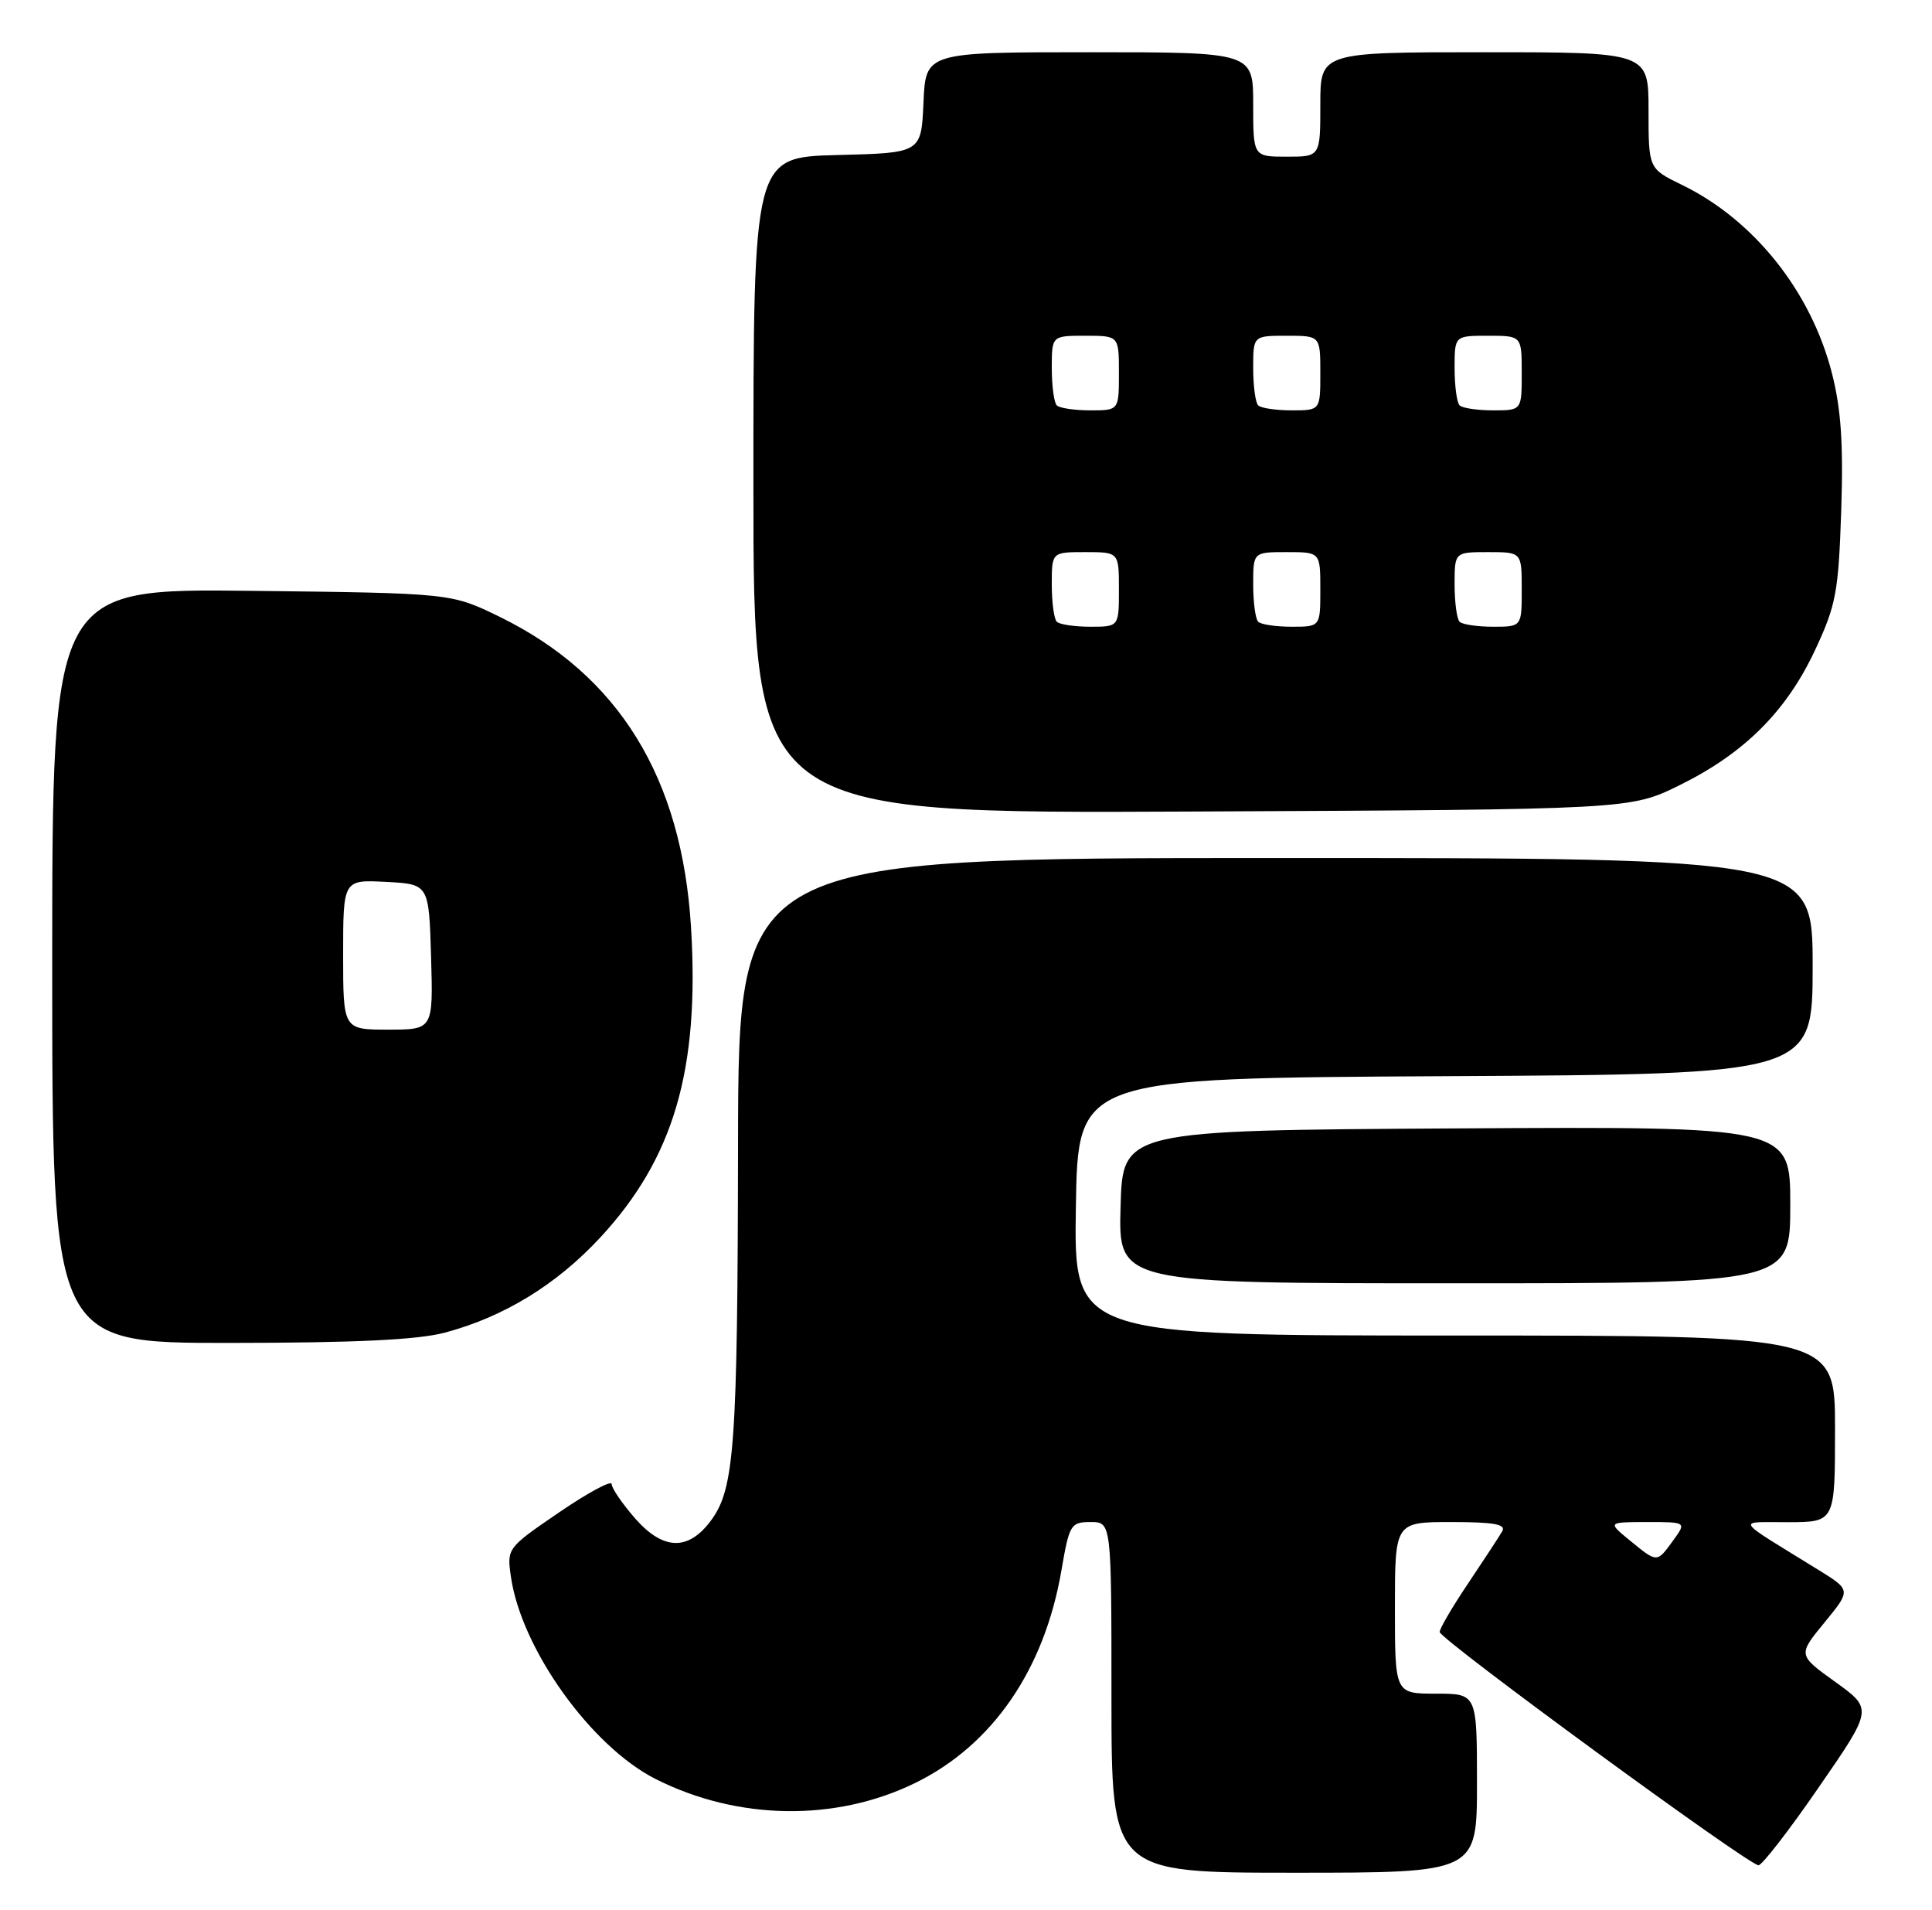 <?xml version="1.0" encoding="UTF-8" standalone="no"?>
<!DOCTYPE svg PUBLIC "-//W3C//DTD SVG 1.1//EN" "http://www.w3.org/Graphics/SVG/1.1/DTD/svg11.dtd" >
<svg xmlns="http://www.w3.org/2000/svg" xmlns:xlink="http://www.w3.org/1999/xlink" version="1.1" viewBox="0 0 259 256">
 <g >
 <path fill="currentColor"
d=" M 198.00 239.00 C 198.00 227.00 198.00 227.00 192.50 227.00 C 187.00 227.00 187.00 227.00 187.00 215.50 C 187.00 204.00 187.00 204.00 194.56 204.00 C 200.33 204.00 201.94 204.30 201.38 205.25 C 200.98 205.94 198.93 209.06 196.83 212.20 C 194.72 215.33 193.00 218.27 193.00 218.73 C 193.00 219.70 234.42 250.00 235.74 250.00 C 236.22 250.00 239.87 245.29 243.84 239.52 C 251.07 229.05 251.07 229.05 246.04 225.43 C 241.01 221.82 241.01 221.82 244.58 217.47 C 248.15 213.12 248.15 213.12 243.82 210.44 C 232.23 203.28 232.72 204.04 239.75 204.02 C 246.00 204.00 246.00 204.00 246.00 191.50 C 246.00 179.00 246.00 179.00 194.98 179.00 C 143.95 179.00 143.95 179.00 144.23 161.75 C 144.50 144.50 144.50 144.50 193.75 144.24 C 243.00 143.98 243.00 143.98 243.00 129.49 C 243.00 115.00 243.00 115.00 171.00 115.00 C 99.00 115.00 99.00 115.00 98.94 153.25 C 98.88 193.86 98.47 199.55 95.30 203.81 C 92.27 207.89 88.91 207.80 85.15 203.52 C 83.42 201.54 82.00 199.47 82.00 198.91 C 82.00 198.35 78.84 200.05 74.97 202.69 C 67.96 207.48 67.94 207.51 68.50 211.38 C 69.91 221.03 79.25 234.07 87.89 238.44 C 98.89 243.99 112.03 244.19 122.71 238.96 C 133.07 233.88 140.02 223.77 142.30 210.44 C 143.35 204.32 143.54 204.00 146.20 204.00 C 149.00 204.00 149.00 204.00 149.00 227.50 C 149.00 251.00 149.00 251.00 173.50 251.00 C 198.00 251.00 198.00 251.00 198.00 239.00 Z  M 59.65 178.61 C 67.56 176.50 74.63 172.17 80.49 165.84 C 90.32 155.22 93.79 143.39 92.64 124.33 C 91.43 104.25 82.96 90.49 67.00 82.68 C 60.50 79.50 60.50 79.50 33.75 79.19 C 7.00 78.88 7.00 78.88 7.00 129.44 C 7.00 180.00 7.00 180.00 30.75 179.99 C 47.67 179.98 55.98 179.58 59.65 178.61 Z  M 240.00 161.49 C 240.00 150.98 240.00 150.98 195.25 151.24 C 150.50 151.50 150.50 151.50 150.22 161.75 C 149.93 172.00 149.93 172.00 194.97 172.00 C 240.00 172.00 240.00 172.00 240.00 161.49 Z  M 225.16 105.24 C 233.83 100.97 239.47 95.35 243.31 87.16 C 246.14 81.11 246.46 79.40 246.83 68.47 C 247.13 59.48 246.81 54.81 245.58 50.00 C 242.77 39.05 235.13 29.47 225.46 24.77 C 221.00 22.60 221.00 22.60 221.00 14.80 C 221.00 7.00 221.00 7.00 199.00 7.00 C 177.00 7.00 177.00 7.00 177.00 14.00 C 177.00 21.00 177.00 21.00 172.50 21.00 C 168.00 21.00 168.00 21.00 168.00 14.00 C 168.00 7.00 168.00 7.00 146.05 7.00 C 124.09 7.00 124.09 7.00 123.80 13.75 C 123.50 20.50 123.50 20.50 112.25 20.78 C 101.00 21.07 101.00 21.07 101.00 65.06 C 101.00 109.05 101.00 109.05 159.77 108.77 C 218.54 108.50 218.54 108.50 225.16 105.24 Z  M 218.50 206.47 C 215.50 204.01 215.50 204.01 220.80 204.00 C 226.09 204.00 226.09 204.00 224.30 206.47 C 222.10 209.49 222.19 209.49 218.50 206.47 Z  M 46.00 127.95 C 46.00 117.90 46.00 117.90 51.75 118.20 C 57.50 118.50 57.50 118.50 57.79 128.25 C 58.07 138.00 58.07 138.00 52.04 138.00 C 46.00 138.00 46.00 138.00 46.00 127.95 Z  M 141.67 83.33 C 141.30 82.97 141.00 80.72 141.00 78.33 C 141.00 74.00 141.00 74.00 145.50 74.00 C 150.00 74.00 150.00 74.00 150.00 79.00 C 150.00 84.00 150.00 84.00 146.17 84.00 C 144.06 84.00 142.03 83.70 141.67 83.33 Z  M 168.67 83.33 C 168.30 82.97 168.00 80.72 168.00 78.33 C 168.00 74.00 168.00 74.00 172.50 74.00 C 177.00 74.00 177.00 74.00 177.00 79.00 C 177.00 84.00 177.00 84.00 173.17 84.00 C 171.06 84.00 169.03 83.70 168.67 83.33 Z  M 195.67 83.33 C 195.30 82.97 195.00 80.72 195.00 78.33 C 195.00 74.00 195.00 74.00 199.50 74.00 C 204.00 74.00 204.00 74.00 204.00 79.00 C 204.00 84.00 204.00 84.00 200.17 84.00 C 198.06 84.00 196.03 83.70 195.67 83.33 Z  M 141.67 54.33 C 141.30 53.97 141.00 51.72 141.00 49.33 C 141.00 45.00 141.00 45.00 145.50 45.00 C 150.00 45.00 150.00 45.00 150.00 50.00 C 150.00 55.00 150.00 55.00 146.17 55.00 C 144.06 55.00 142.03 54.70 141.67 54.33 Z  M 168.67 54.33 C 168.30 53.97 168.00 51.72 168.00 49.33 C 168.00 45.00 168.00 45.00 172.50 45.00 C 177.00 45.00 177.00 45.00 177.00 50.00 C 177.00 55.00 177.00 55.00 173.17 55.00 C 171.06 55.00 169.03 54.70 168.67 54.33 Z  M 195.67 54.33 C 195.30 53.97 195.00 51.72 195.00 49.33 C 195.00 45.00 195.00 45.00 199.50 45.00 C 204.00 45.00 204.00 45.00 204.00 50.00 C 204.00 55.00 204.00 55.00 200.17 55.00 C 198.06 55.00 196.03 54.70 195.67 54.33 Z "/>
</g>
</svg>